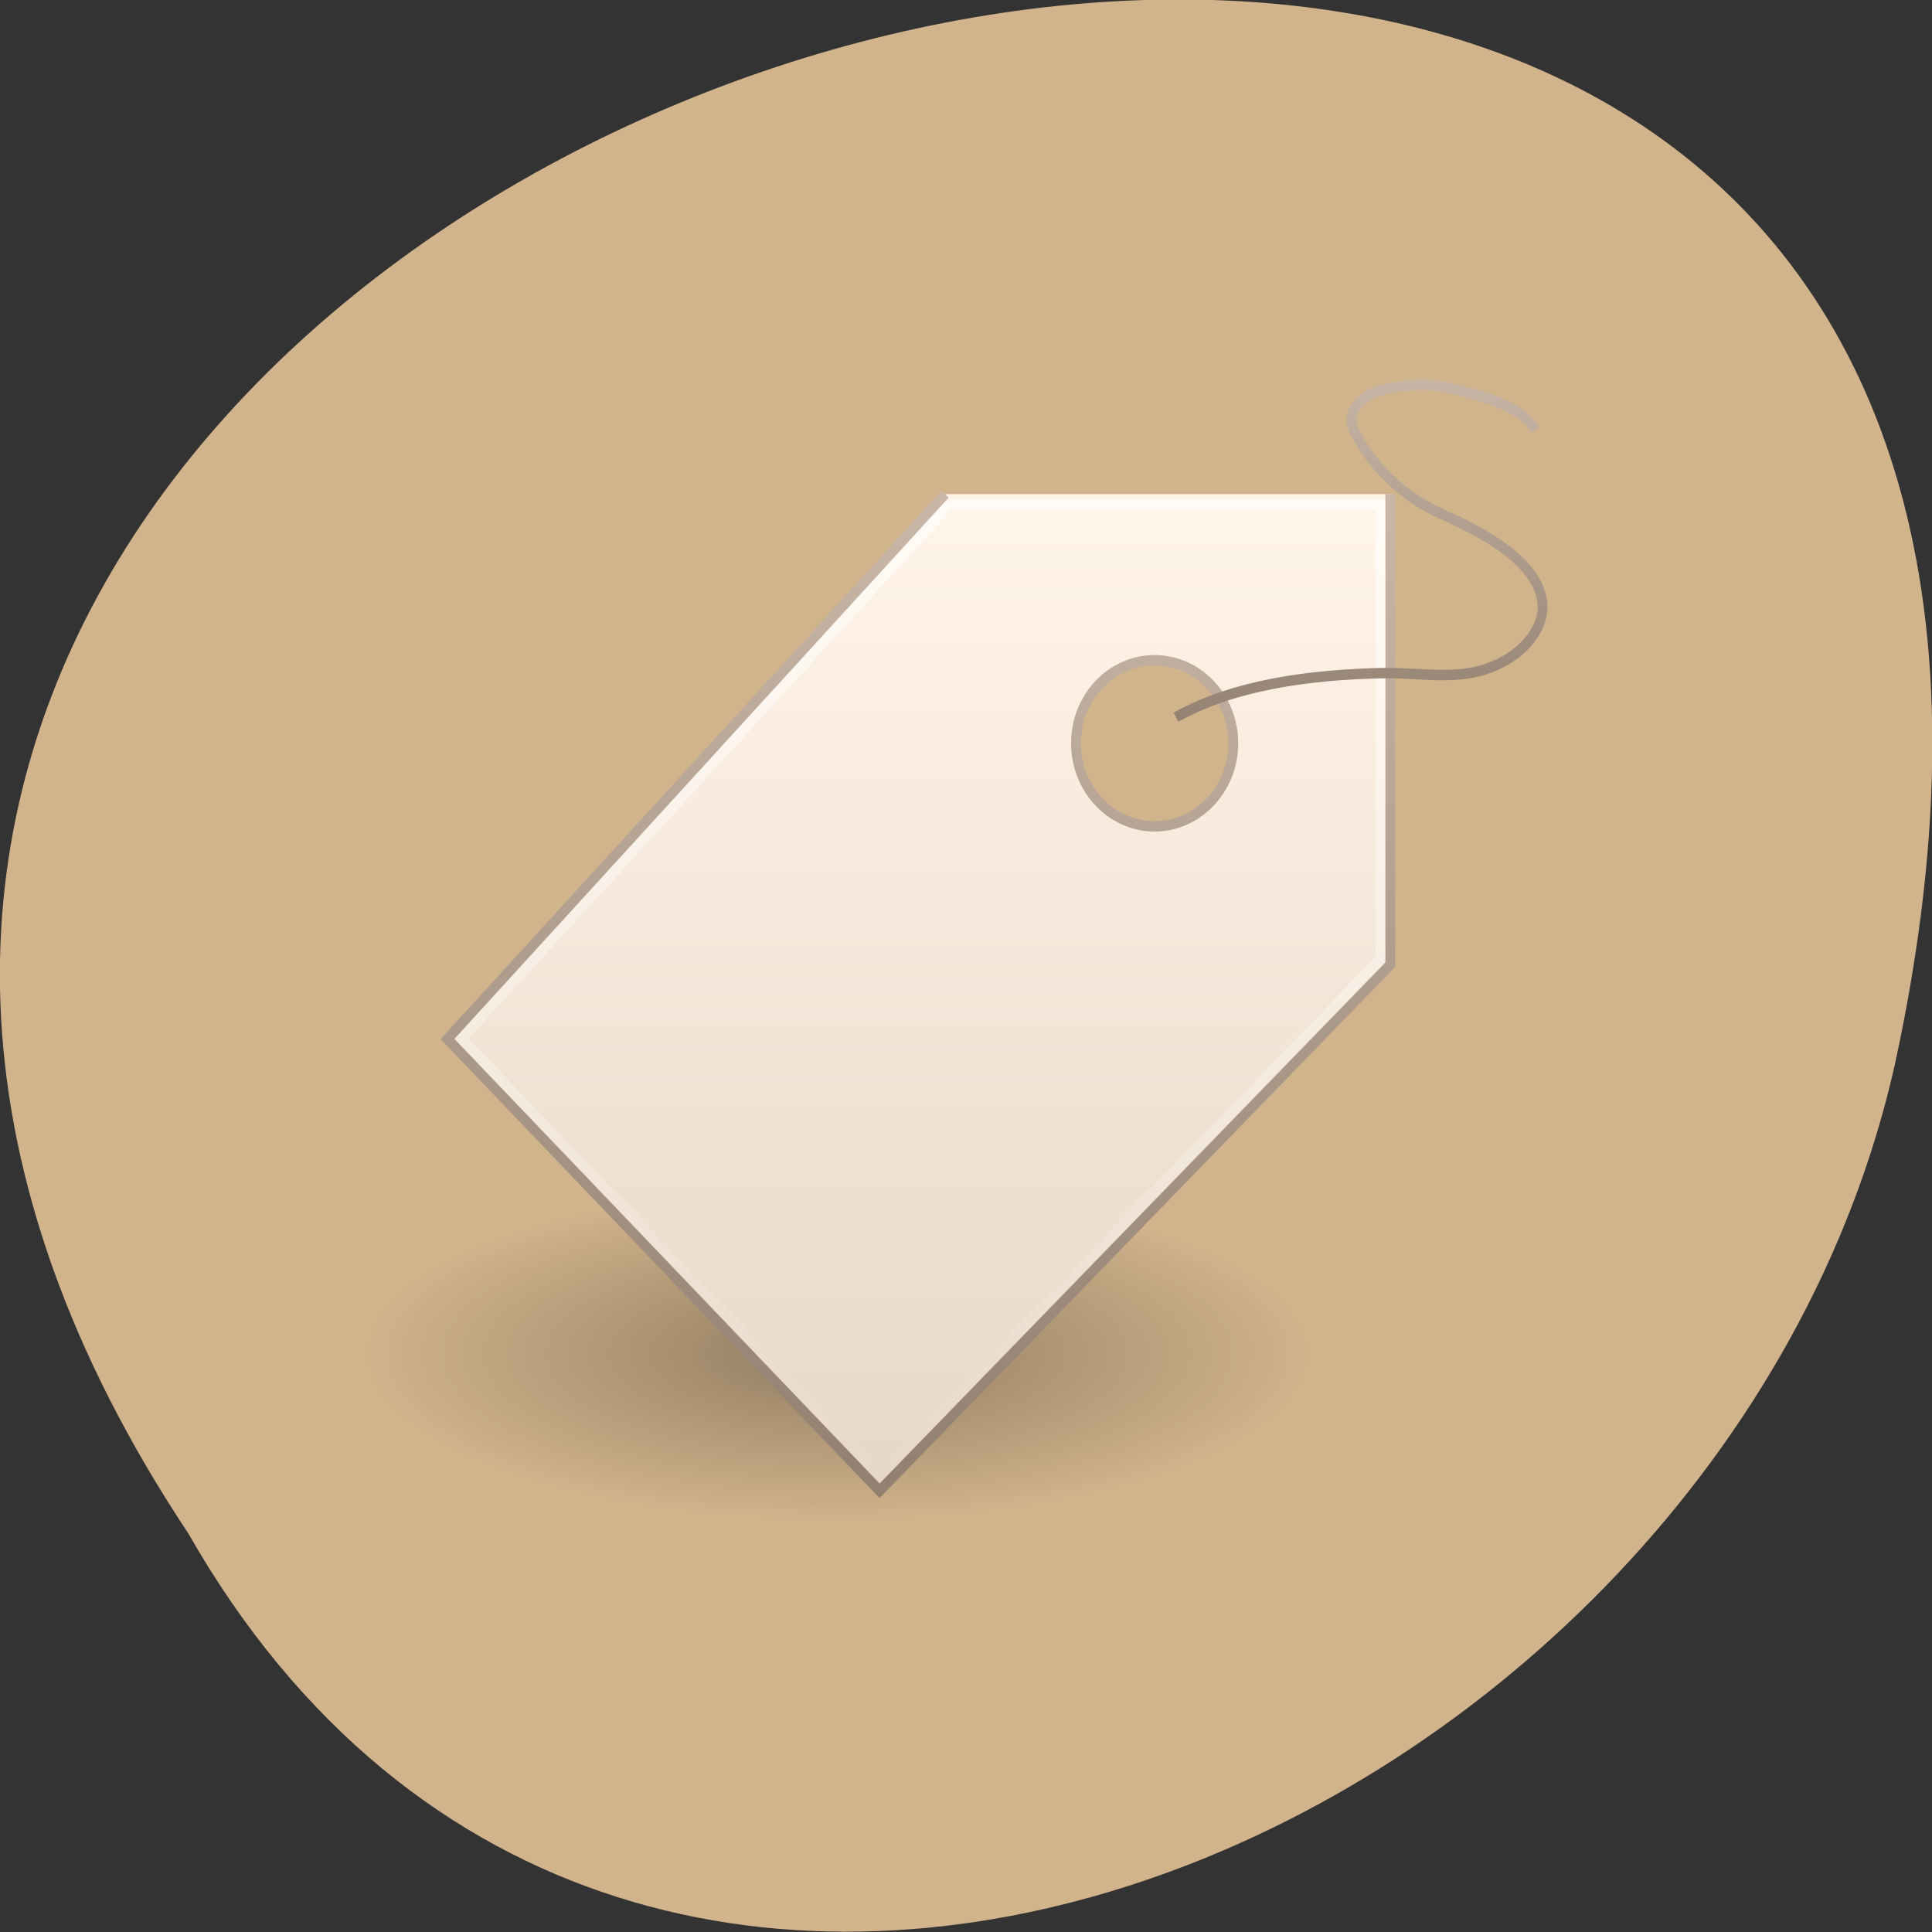 <svg xmlns="http://www.w3.org/2000/svg" viewBox="0 0 24 24" xmlns:xlink="http://www.w3.org/1999/xlink"><rect x="0" y="0" width="24" height="24" fill="#333333" stroke="none"/><defs><linearGradient id="4" gradientUnits="userSpaceOnUse" y1="53.37" x2="0" y2="31.634" xlink:href="#3"/><linearGradient id="2" gradientUnits="userSpaceOnUse" y1="117.23" x2="0" y2="15.833"><stop stop-color="#907f6e"/><stop offset="1" stop-color="#cab9a9"/></linearGradient><linearGradient id="3" gradientUnits="userSpaceOnUse" y1="5.906" x2="0" y2="22.698" gradientTransform="matrix(5.836 0 0 5.836 -151.26 -17.85)"><stop stop-color="#fff" stop-opacity="0.6"/><stop offset="1" stop-color="#fff" stop-opacity="0"/></linearGradient><linearGradient id="1" gradientUnits="userSpaceOnUse" y1="21.823" x2="0" y2="117.35"><stop stop-color="#fff4e8"/><stop offset="1" stop-color="#e6d6c5"/></linearGradient><linearGradient id="5" gradientUnits="userSpaceOnUse" y1="42.664" x2="0" y2="5.2" xlink:href="#2"/><radialGradient id="0" gradientUnits="userSpaceOnUse" cx="10.471" cy="20.15" r="9.215" gradientTransform="matrix(0.638 0 0 0.224 3.72 12.304)"><stop stop-color="#000" stop-opacity="0.302"/><stop offset="1" stop-color="#000" stop-opacity="0"/></radialGradient></defs><path d="m 2.34 19.05 c -11.996 -18.05 26.26 -29.16 21.2 -5.832 c -2.16 9.637 -15.691 15.488 -21.2 5.832" fill="#d1b38c"/><g fill-rule="evenodd"><path d="m 16.277 16.813 c 0 1.141 -2.633 2.066 -5.879 2.066 c -3.246 0 -5.879 -0.926 -5.879 -2.066 c 0 -1.137 2.633 -2.063 5.879 -2.063 c 3.246 0 5.879 0.926 5.879 2.063" fill="url(#0)"/><path d="m 59.17 18.514 l -50.661 52.47 l 43.994 43.506 l 52 -50.656 v -45.32 m -23.991 15.997 c 4.403 0 8.01 3.575 8.01 7.998 c 0 4.393 -3.605 7.998 -8.01 7.998 c -4.434 0 -8.01 -3.605 -8.01 -7.998 c 0 -4.423 3.573 -7.998 8.01 -7.998" transform="matrix(0.122 0 0 0.129 4.521 3.75)" fill="url(#1)" stroke="url(#2)"/></g><g fill="none"><path d="m 59.61 19.514 c 0 0 -49.672 51.44 -49.672 51.44 c 0 0 42.558 41.991 42.558 41.991 c 0 0 51.01 -49.656 51.01 -49.656 c 0 0 0 -43.779 0 -43.779 c 0 0 -43.898 0 -43.898 0" transform="matrix(0.122 0 0 0.129 4.521 3.75)" stroke="url(#3)"/><path d="m 80.48 33.511 c 5.647 -0.212 10.305 5.787 8.709 11.24 c -1.212 5.302 -7.752 8.392 -12.601 5.847 c -5.01 -2.212 -6.731 -9.21 -3.318 -13.482 c 1.659 -2.242 4.403 -3.636 7.21 -3.605" transform="matrix(0.122 0 0 0.129 4.521 3.75)" stroke="url(#4)"/><path d="m 82.68 39.994 c 5.902 -3.121 13.622 -4.09 20.928 -4.242 c 3.286 -0.091 6.636 0.576 9.858 -0.182 c 4.115 -0.969 6.923 -3.999 6.508 -6.756 c -0.574 -3.696 -5.519 -6.423 -10.177 -8.362 c -4.147 -1.727 -7.306 -4.817 -8.997 -8.089 c -0.861 -1.636 0.638 -3.363 2.999 -3.908 c 2.169 -0.485 4.434 -0.667 6.636 -0.182 c 3.35 0.757 7.306 1.666 8.837 4.03" transform="matrix(0.122 0 0 0.129 4.521 3.75)" stroke="url(#5)"/></g></svg>